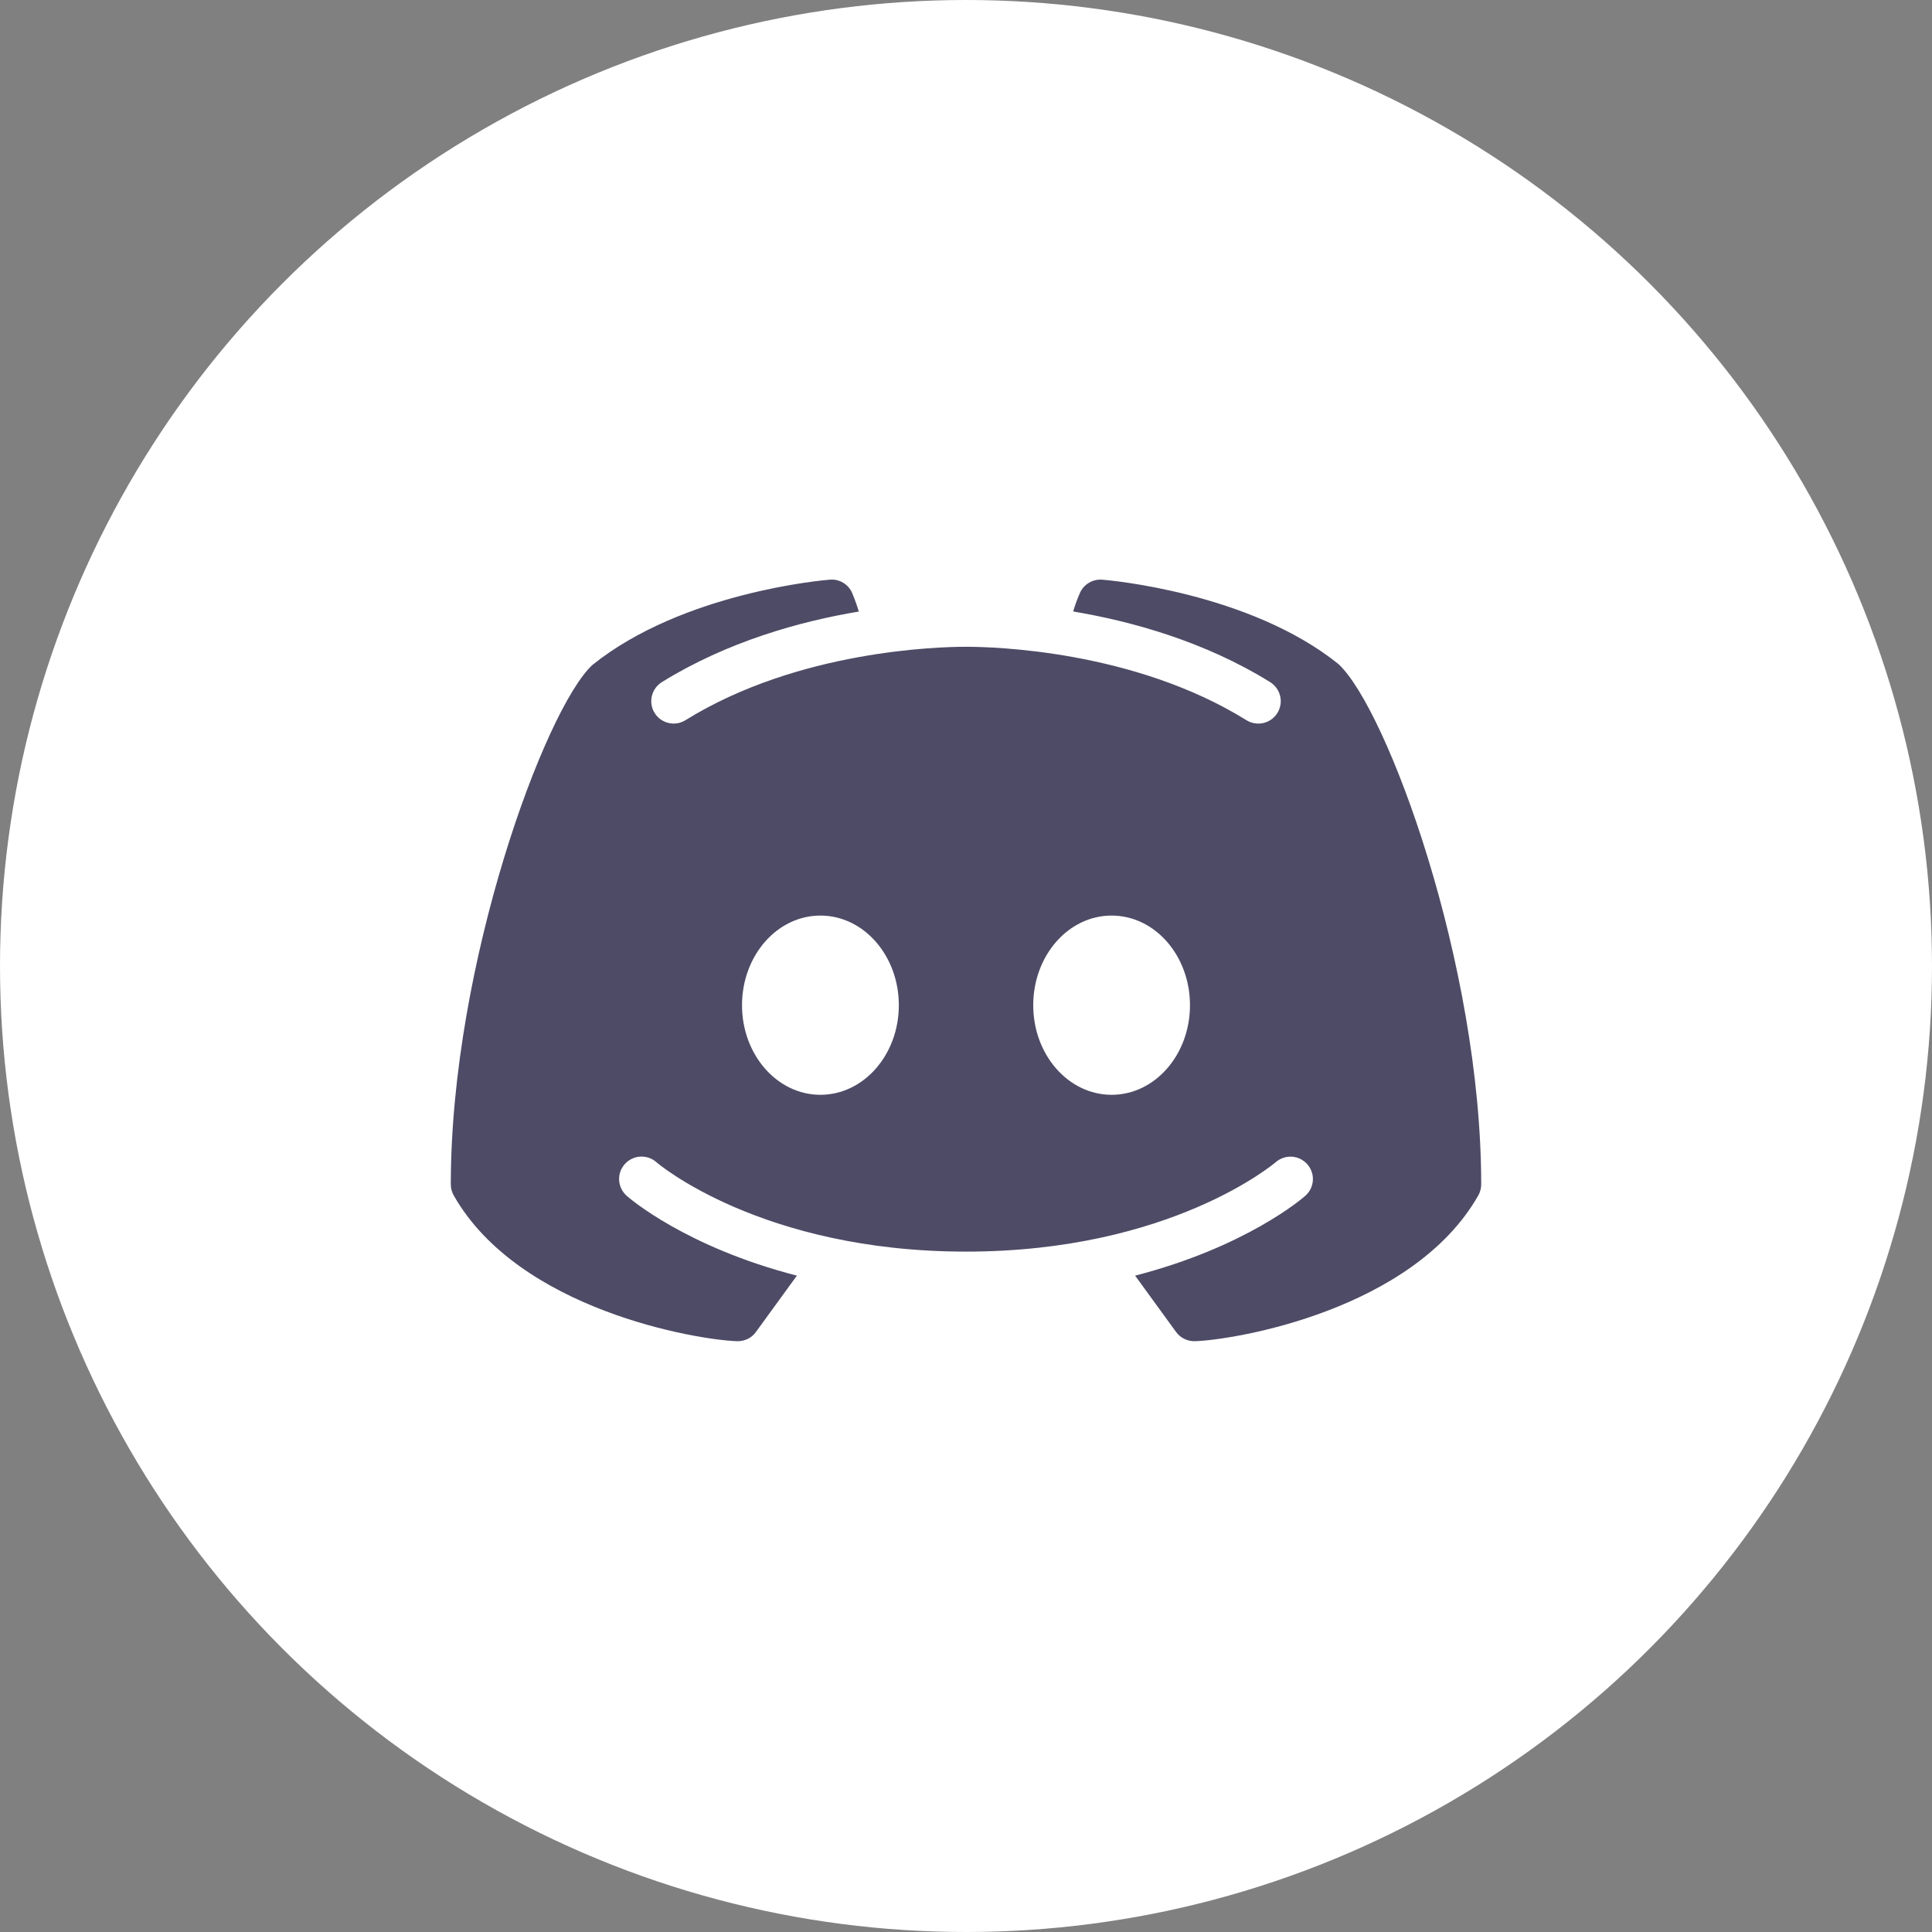 <svg width="30" height="30" viewBox="0 0 30 30" fill="none" xmlns="http://www.w3.org/2000/svg">
<rect x="0" y="0" width="30" height="30" fill="#808080" stroke="none"/>
<circle cx="15" cy="15" r="15" fill="white"/>
<path d="M20.783 10.311C19.398 9.197 17.208 9.008 17.114 9.001C17.043 8.996 16.971 9.012 16.91 9.049C16.848 9.085 16.799 9.14 16.77 9.205C16.729 9.299 16.693 9.396 16.664 9.495C17.58 9.649 18.705 9.961 19.723 10.592C19.762 10.617 19.795 10.648 19.822 10.685C19.849 10.722 19.868 10.764 19.878 10.809C19.889 10.853 19.89 10.899 19.883 10.944C19.875 10.989 19.859 11.033 19.835 11.072C19.811 11.11 19.779 11.144 19.742 11.171C19.705 11.197 19.663 11.216 19.619 11.227C19.574 11.237 19.528 11.239 19.483 11.231C19.438 11.224 19.395 11.208 19.356 11.184C17.606 10.097 15.421 10.043 15 10.043C14.579 10.043 12.393 10.098 10.644 11.183C10.605 11.207 10.562 11.224 10.517 11.231C10.472 11.238 10.426 11.237 10.381 11.226C10.291 11.205 10.214 11.15 10.165 11.071C10.116 10.993 10.101 10.898 10.122 10.808C10.143 10.719 10.199 10.641 10.277 10.592C11.295 9.962 12.42 9.649 13.336 9.496C13.283 9.323 13.235 9.215 13.231 9.205C13.202 9.139 13.153 9.084 13.091 9.048C13.03 9.011 12.958 8.995 12.886 9.001C12.792 9.008 10.602 9.197 9.198 10.326C8.466 11.004 7 14.966 7 18.391C7 18.453 7.016 18.511 7.046 18.564C8.057 20.341 10.817 20.806 11.446 20.826H11.456C11.511 20.826 11.565 20.813 11.614 20.789C11.663 20.764 11.706 20.728 11.738 20.683L12.374 19.808C10.658 19.366 9.781 18.613 9.731 18.568C9.662 18.507 9.62 18.421 9.614 18.329C9.608 18.237 9.639 18.146 9.701 18.077C9.762 18.008 9.848 17.966 9.94 17.96C10.032 17.954 10.123 17.985 10.192 18.046C10.212 18.065 11.826 19.435 15 19.435C18.179 19.435 19.793 18.06 19.81 18.046C19.879 17.986 19.97 17.955 20.062 17.961C20.154 17.967 20.239 18.01 20.3 18.079C20.33 18.113 20.353 18.153 20.368 18.196C20.383 18.239 20.389 18.285 20.386 18.33C20.383 18.375 20.371 18.42 20.351 18.461C20.331 18.502 20.303 18.538 20.269 18.568C20.219 18.613 19.342 19.366 17.626 19.808L18.262 20.683C18.295 20.728 18.337 20.764 18.386 20.788C18.435 20.813 18.489 20.826 18.544 20.826H18.554C19.184 20.806 21.943 20.341 22.954 18.564C22.984 18.511 23 18.453 23 18.391C23 14.966 21.534 11.004 20.783 10.311ZM12.739 17C12.066 17 11.522 16.377 11.522 15.609C11.522 14.84 12.066 14.217 12.739 14.217C13.412 14.217 13.957 14.84 13.957 15.609C13.957 16.377 13.412 17 12.739 17ZM17.261 17C16.588 17 16.044 16.377 16.044 15.609C16.044 14.84 16.588 14.217 17.261 14.217C17.934 14.217 18.478 14.84 18.478 15.609C18.478 16.377 17.934 17 17.261 17Z" fill="#4E4B66"/>
</svg>
